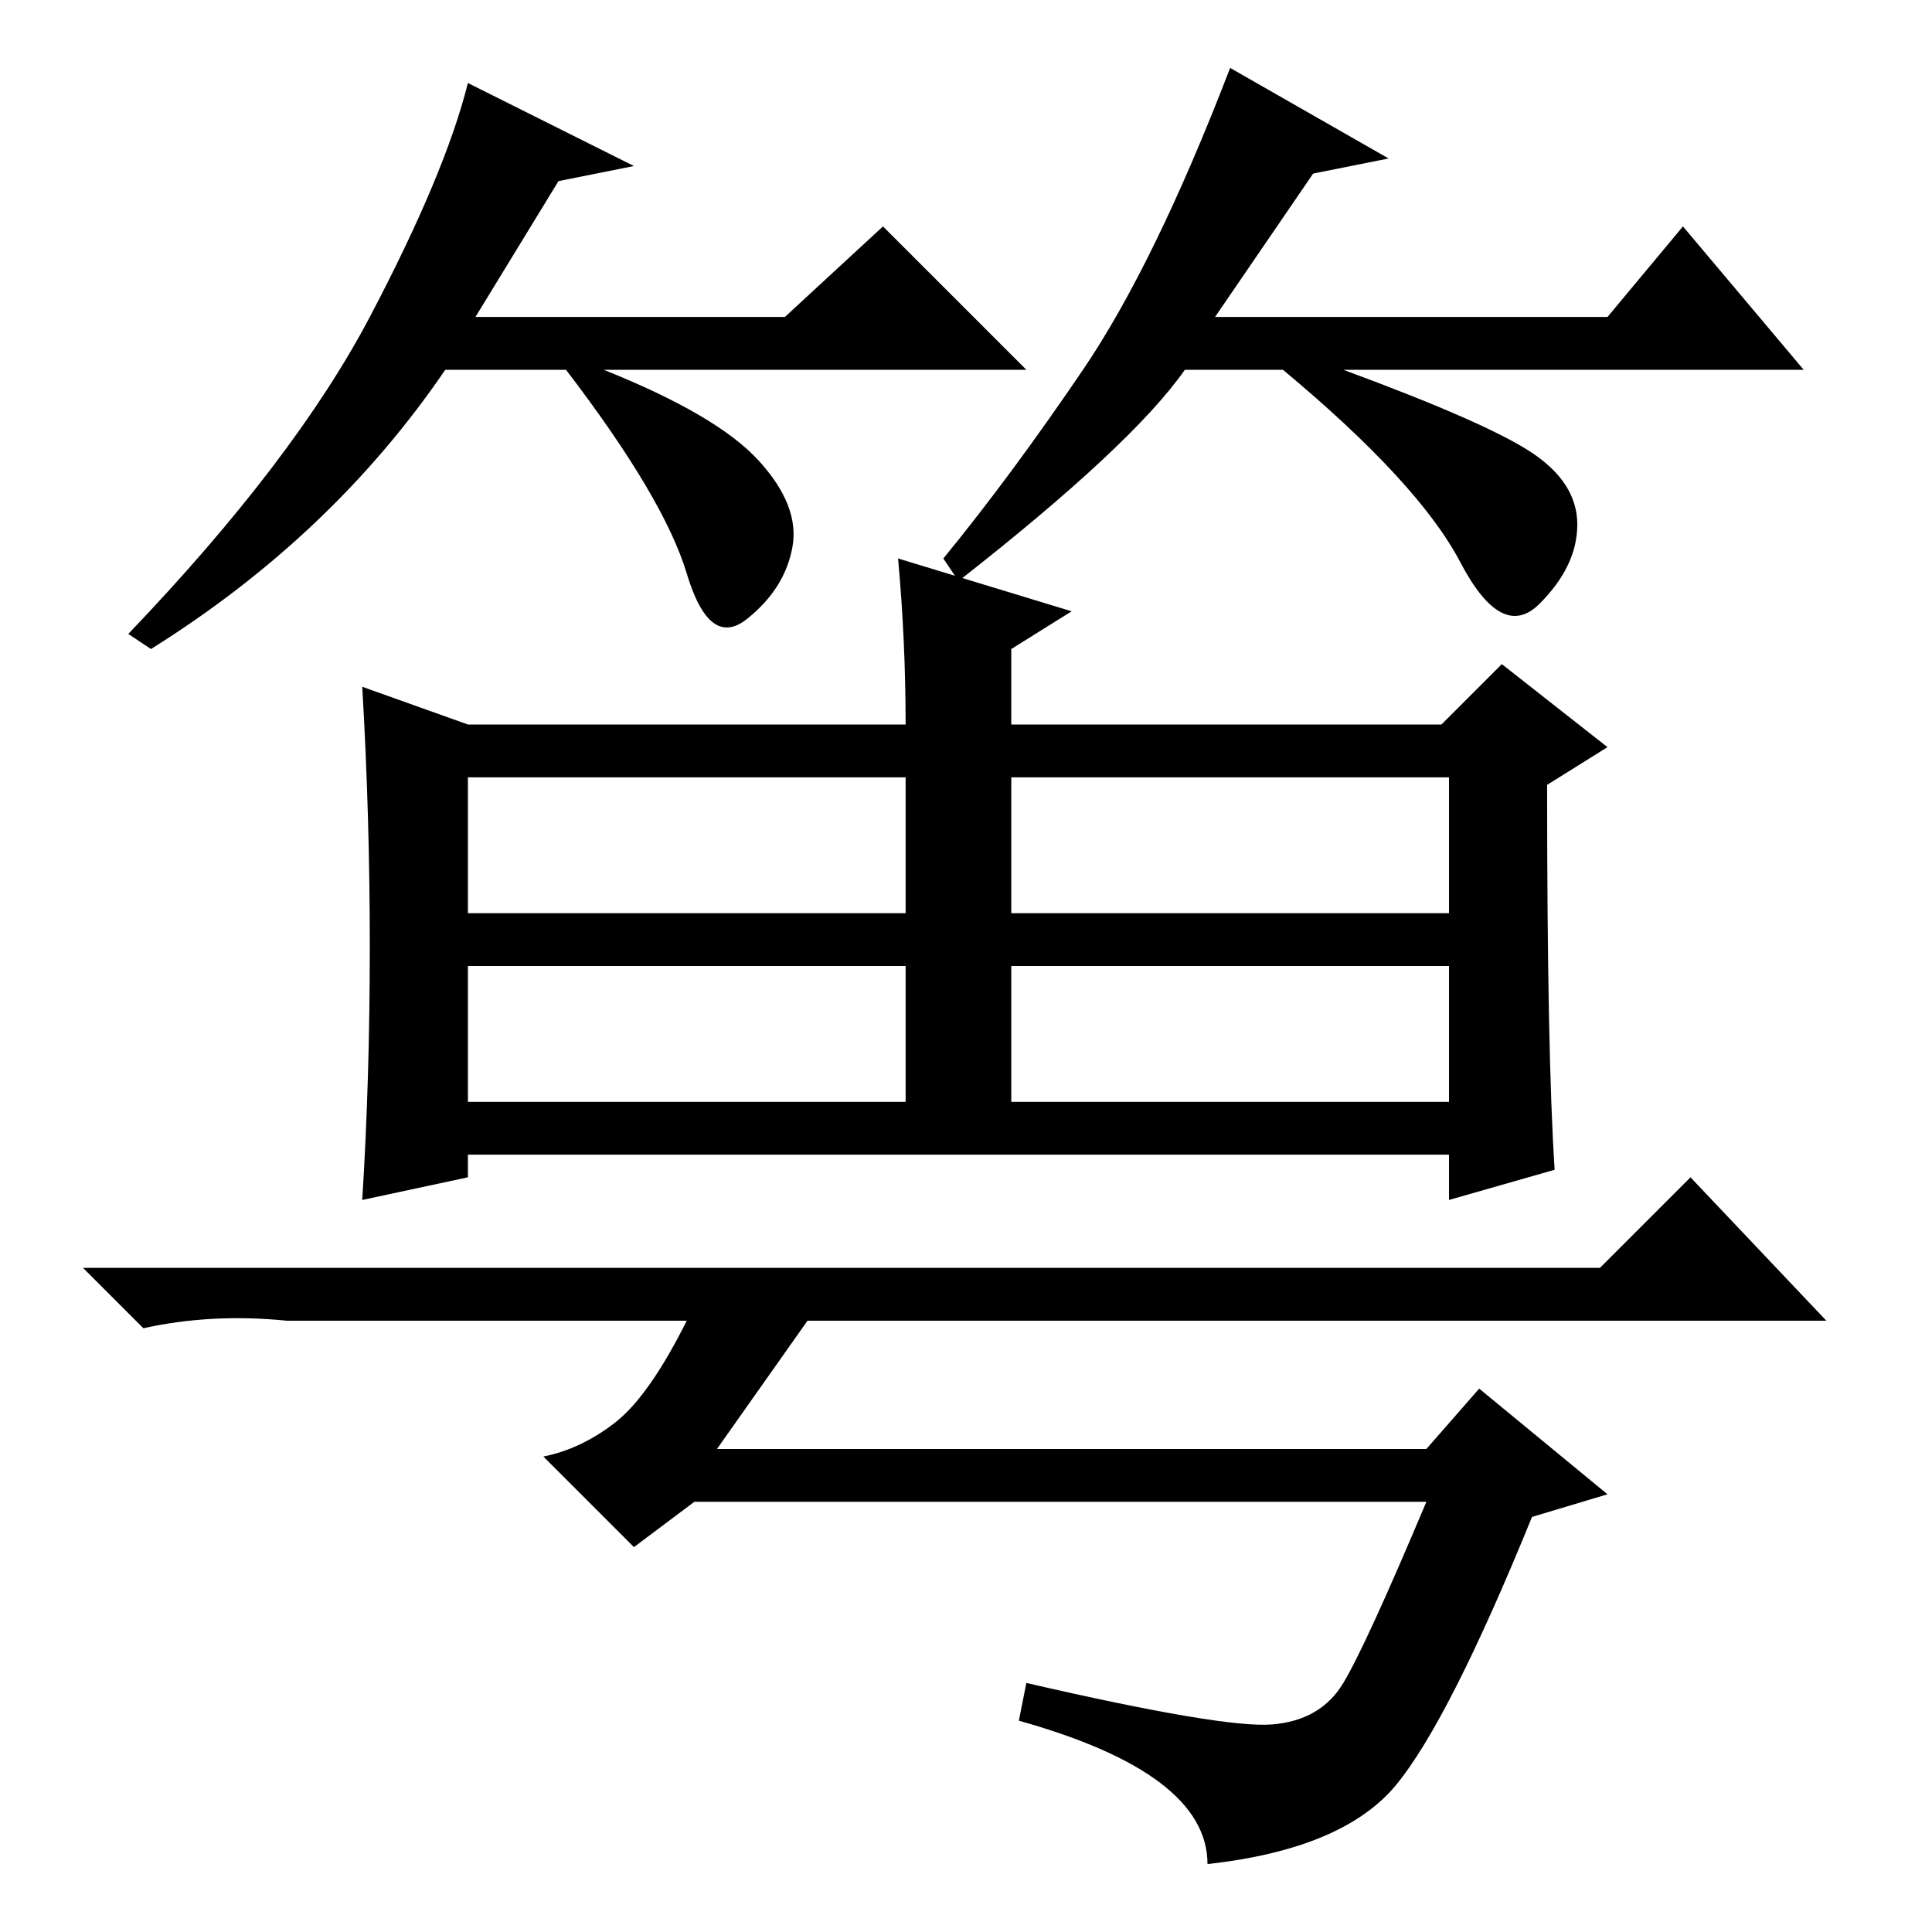 <?xml version="1.0" standalone="no"?>
<!DOCTYPE svg PUBLIC "-//W3C//DTD SVG 1.1//EN" "http://www.w3.org/Graphics/SVG/1.1/DTD/svg11.dtd" >
<svg xmlns="http://www.w3.org/2000/svg" xmlns:xlink="http://www.w3.org/1999/xlink" version="1.1" viewBox="0 -36 256 256">
  <g transform="matrix(1 0 0 -1 0 220)">
   <path fill="currentColor"
d="M63 214h41l13 12l19 -19h-56q15 -6 20.5 -12t4.5 -11.5t-6 -9.5t-8 6t-16 27h-16q-15 -22 -39 -37l-3 2q22 23 32 42t13 31l22 -11l-10 -2zM127 179l-2 3q9 11 18.5 25t19.5 40l21 -12l-10 -2l-13 -19h52l10 12l16 -19h-61q19 -7 25 -11t6 -9.5t-5 -10.5t-10.5 5.5
t-23.5 25.5h-13q-7 -10 -30 -28zM119 182l23 -7l-8 -5v-10h57l8 8l14 -11l-8 -5q0 -36 1 -51l-14 -4v6h-130v-3l-14 -3q1 16 1 33.5t-1 34.5l14 -5h58q0 11 -1 22zM62 135h58v18h-58v-18zM134 135h58v18h-58v-18zM62 110h58v18h-58v-18zM134 110h58v18h-58v-18zM212 88
l12 12l18 -19h-135l-12 -17h94l7 8l17 -14l-10 -3q-11 -27 -18 -35.5t-25 -10.5q0 12 -25 19l1 5q26 -6 32.5 -5.5t9.5 5.5t11 24h-97l-8 -6l-12 12q5 1 9.5 4.5t9.5 13.5h-53q-10 1 -19 -1l-8 8h201z" />
  </g>

</svg>
